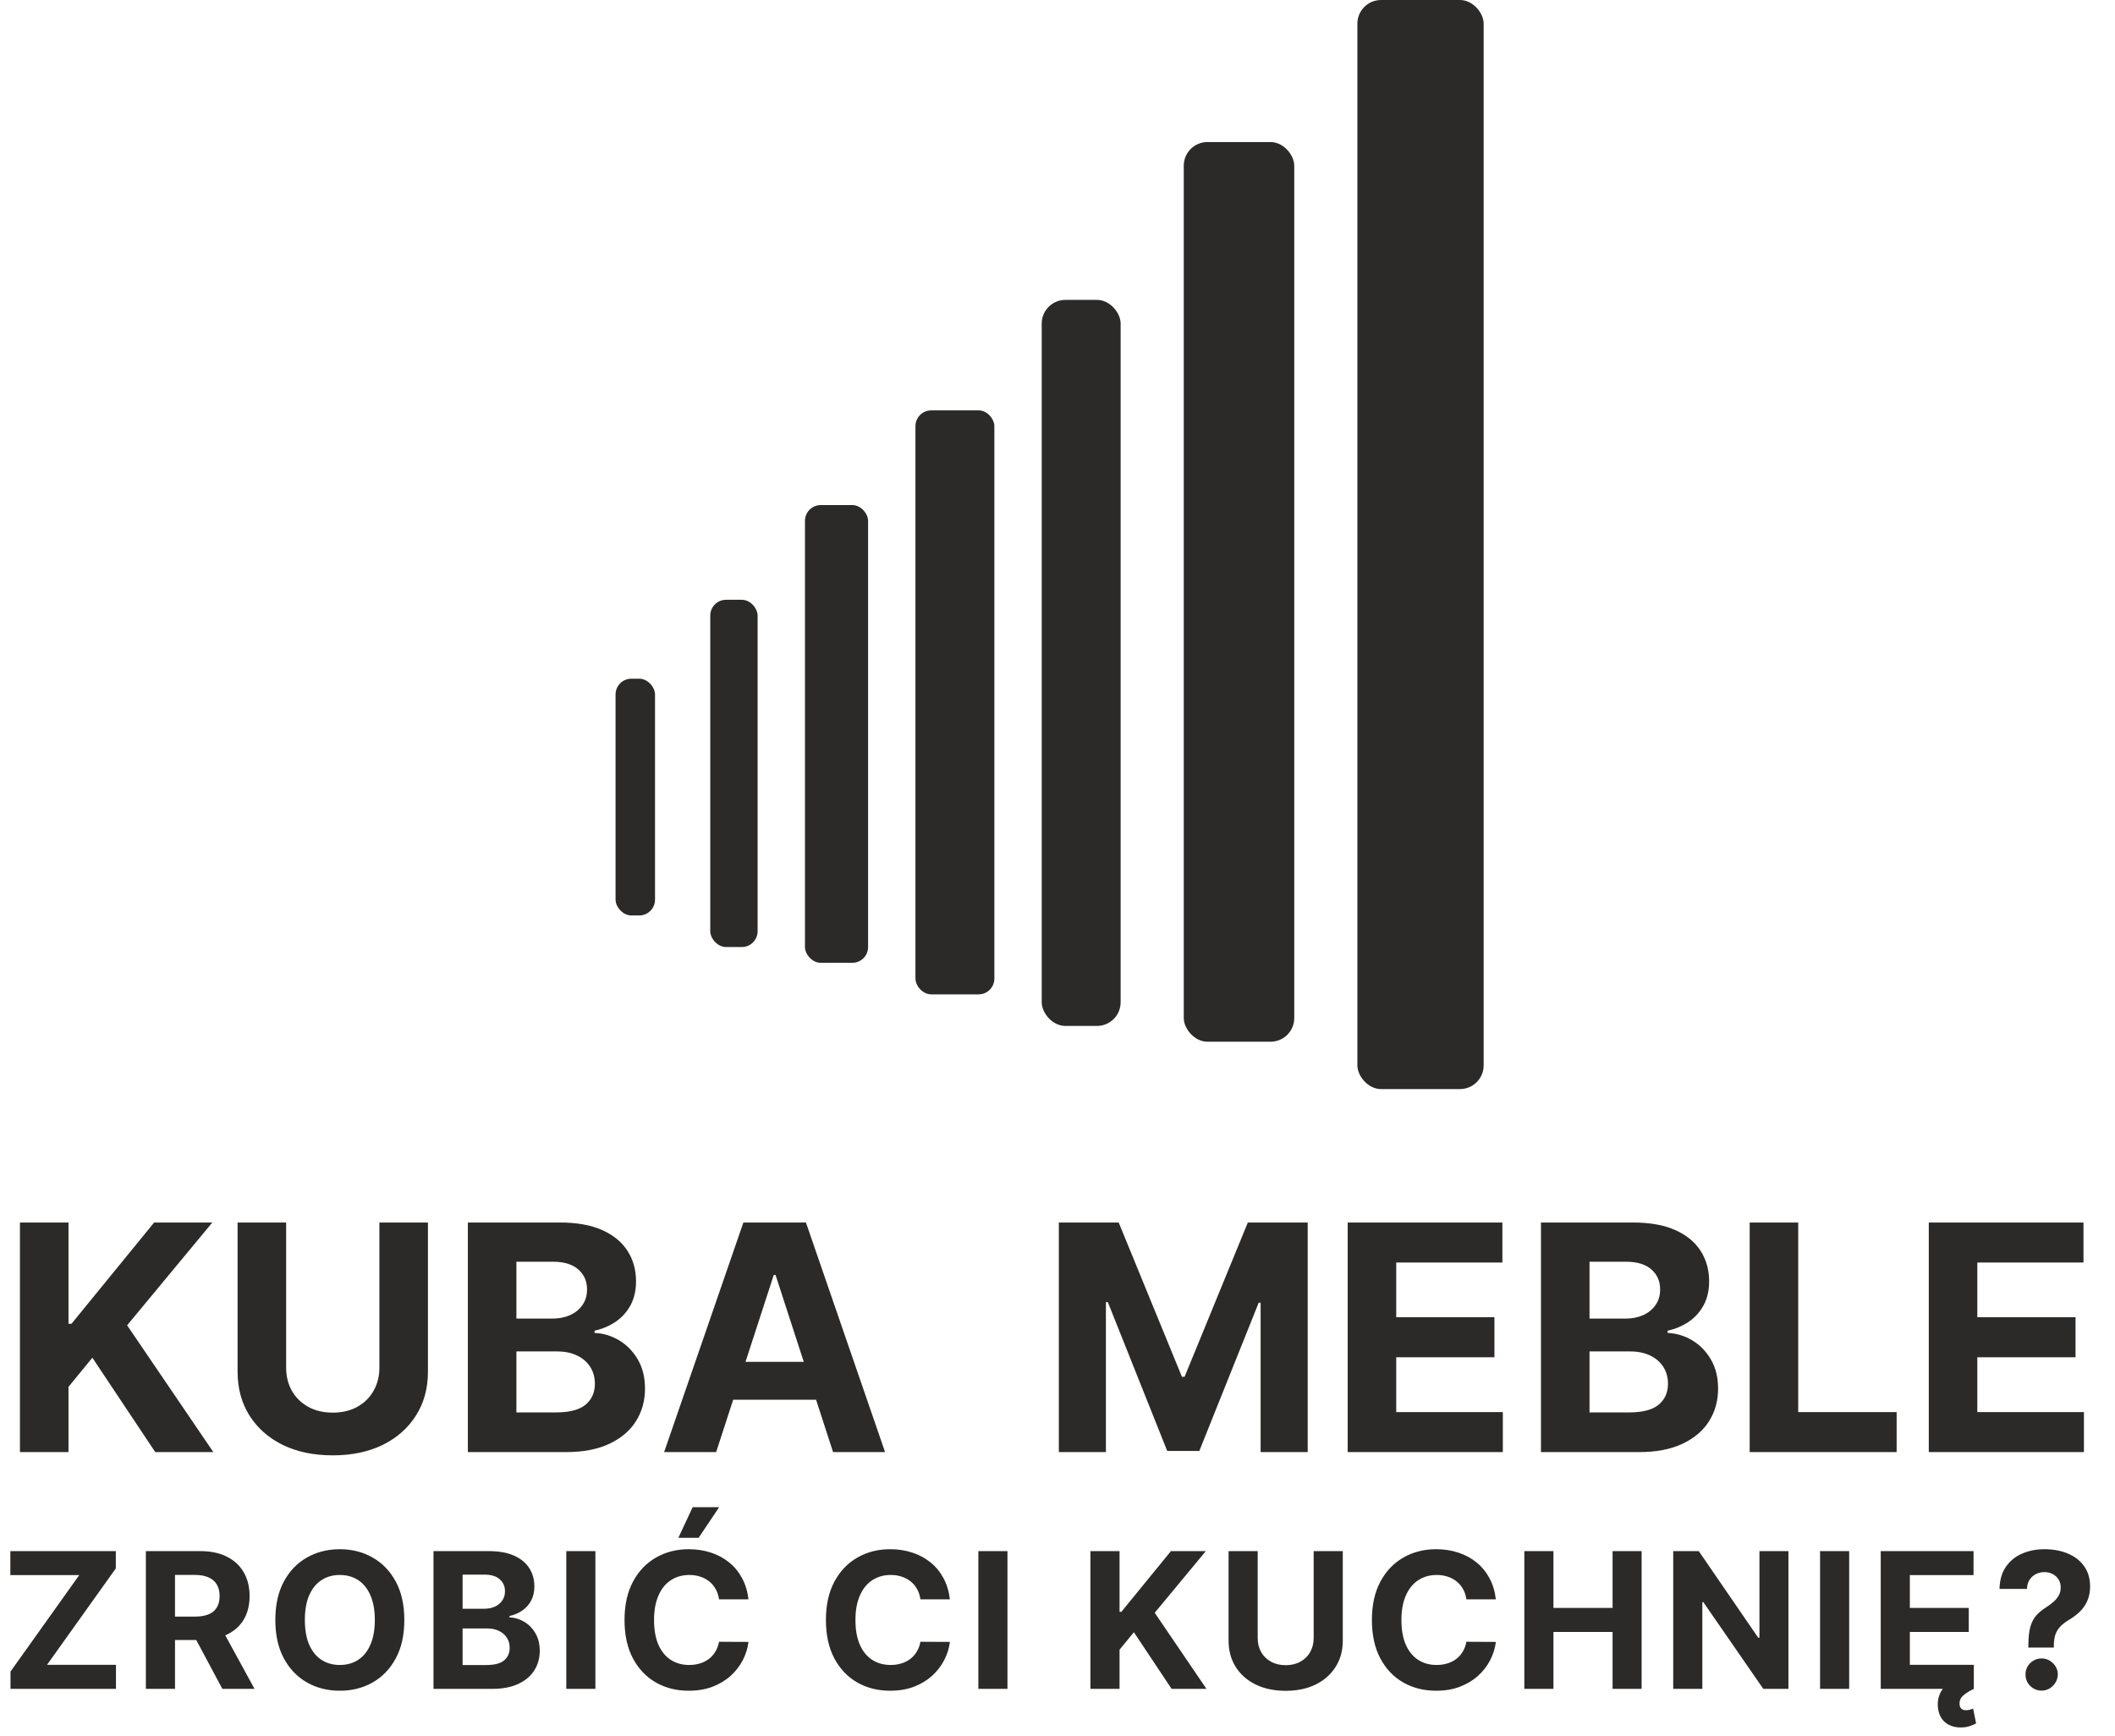 <svg width="134" height="110" viewBox="0 0 134 110" fill="none" xmlns="http://www.w3.org/2000/svg">
<path d="M1.264 92V77.454H4.339V83.868H4.531L9.766 77.454H13.452L8.054 83.967L13.516 92H9.837L5.852 86.02L4.339 87.867V92H1.264ZM24.038 77.454H27.113V86.901C27.113 87.961 26.86 88.889 26.353 89.685C25.851 90.48 25.148 91.1 24.244 91.546C23.339 91.986 22.286 92.206 21.083 92.206C19.876 92.206 18.82 91.986 17.916 91.546C17.011 91.1 16.308 90.48 15.806 89.685C15.304 88.889 15.053 87.961 15.053 86.901V77.454H18.129V86.638C18.129 87.192 18.249 87.684 18.491 88.115C18.737 88.546 19.083 88.885 19.528 89.131C19.973 89.377 20.491 89.5 21.083 89.5C21.68 89.5 22.198 89.377 22.639 89.131C23.084 88.885 23.427 88.546 23.668 88.115C23.915 87.684 24.038 87.192 24.038 86.638V77.454ZM29.643 92V77.454H35.467C36.537 77.454 37.43 77.613 38.145 77.93C38.859 78.248 39.397 78.688 39.757 79.251C40.117 79.81 40.297 80.454 40.297 81.183C40.297 81.751 40.183 82.251 39.956 82.682C39.728 83.108 39.416 83.458 39.018 83.733C38.625 84.003 38.175 84.195 37.669 84.308V84.45C38.223 84.474 38.741 84.63 39.224 84.919C39.712 85.208 40.107 85.613 40.41 86.133C40.713 86.65 40.865 87.265 40.865 87.98C40.865 88.752 40.673 89.441 40.289 90.047C39.911 90.648 39.35 91.124 38.606 91.474C37.863 91.825 36.947 92 35.858 92H29.643ZM32.718 89.486H35.225C36.083 89.486 36.708 89.322 37.1 88.996C37.493 88.664 37.69 88.224 37.69 87.675C37.69 87.272 37.593 86.917 37.399 86.609C37.205 86.302 36.928 86.06 36.568 85.885C36.213 85.71 35.789 85.622 35.297 85.622H32.718V89.486ZM32.718 83.541H34.998C35.42 83.541 35.794 83.468 36.12 83.321C36.452 83.169 36.712 82.956 36.902 82.682C37.096 82.407 37.193 82.078 37.193 81.695C37.193 81.169 37.006 80.745 36.632 80.423C36.262 80.101 35.737 79.94 35.055 79.94H32.718V83.541ZM45.373 92H42.077L47.099 77.454H51.062L56.076 92H52.781L49.137 80.778H49.023L45.373 92ZM45.167 86.283H52.951V88.683H45.167V86.283ZM67.085 77.454H70.877L74.883 87.227H75.053L79.059 77.454H82.852V92H79.869V82.533H79.748L75.984 91.929H73.952L70.188 82.497H70.067V92H67.085V77.454ZM85.385 92V77.454H95.186V79.99H88.461V83.456H94.682V85.992H88.461V89.465H95.215V92H85.385ZM97.631 92V77.454H103.455C104.525 77.454 105.418 77.613 106.133 77.93C106.848 78.248 107.385 78.688 107.745 79.251C108.105 79.81 108.285 80.454 108.285 81.183C108.285 81.751 108.171 82.251 107.944 82.682C107.717 83.108 107.404 83.458 107.006 83.733C106.613 84.003 106.164 84.195 105.657 84.308V84.45C106.211 84.474 106.729 84.63 107.212 84.919C107.7 85.208 108.095 85.613 108.398 86.133C108.701 86.65 108.853 87.265 108.853 87.98C108.853 88.752 108.661 89.441 108.278 90.047C107.899 90.648 107.338 91.124 106.594 91.474C105.851 91.825 104.935 92 103.846 92H97.631ZM100.707 89.486H103.214C104.071 89.486 104.696 89.322 105.089 88.996C105.482 88.664 105.678 88.224 105.678 87.675C105.678 87.272 105.581 86.917 105.387 86.609C105.193 86.302 104.916 86.06 104.556 85.885C104.201 85.71 103.777 85.622 103.285 85.622H100.707V89.486ZM100.707 83.541H102.987C103.408 83.541 103.782 83.468 104.109 83.321C104.44 83.169 104.701 82.956 104.89 82.682C105.084 82.407 105.181 82.078 105.181 81.695C105.181 81.169 104.994 80.745 104.62 80.423C104.251 80.101 103.725 79.94 103.043 79.94H100.707V83.541ZM110.854 92V77.454H113.929V89.465H120.165V92H110.854ZM122.202 92V77.454H132.003V79.99H125.277V83.456H131.499V85.992H125.277V89.465H132.031V92H122.202Z" fill="#2B2A28"/>
<path d="M0.665 107V105.905L5.02 99.794H0.656V98.273H7.338V99.368L2.979 105.479H7.347V107H0.665ZM9.242 107V98.273H12.686C13.345 98.273 13.907 98.391 14.373 98.626C14.842 98.859 15.198 99.19 15.443 99.619C15.69 100.045 15.813 100.547 15.813 101.124C15.813 101.703 15.688 102.202 15.438 102.619C15.188 103.034 14.826 103.352 14.352 103.574C13.88 103.795 13.309 103.906 12.639 103.906H10.333V102.423H12.34C12.693 102.423 12.985 102.375 13.218 102.278C13.451 102.182 13.624 102.037 13.738 101.844C13.855 101.651 13.913 101.411 13.913 101.124C13.913 100.834 13.855 100.589 13.738 100.391C13.624 100.192 13.45 100.041 13.214 99.939C12.981 99.834 12.687 99.781 12.332 99.781H11.088V107H9.242ZM13.956 103.028L16.125 107H14.088L11.965 103.028H13.956ZM25.617 102.636C25.617 103.588 25.437 104.398 25.076 105.065C24.718 105.733 24.23 106.243 23.61 106.595C22.994 106.945 22.301 107.119 21.531 107.119C20.755 107.119 20.059 106.943 19.443 106.591C18.826 106.239 18.339 105.729 17.981 105.061C17.623 104.393 17.444 103.585 17.444 102.636C17.444 101.685 17.623 100.875 17.981 100.207C18.339 99.54 18.826 99.031 19.443 98.682C20.059 98.329 20.755 98.153 21.531 98.153C22.301 98.153 22.994 98.329 23.61 98.682C24.23 99.031 24.718 99.54 25.076 100.207C25.437 100.875 25.617 101.685 25.617 102.636ZM23.747 102.636C23.747 102.02 23.654 101.5 23.47 101.077C23.288 100.653 23.031 100.332 22.698 100.114C22.366 99.895 21.977 99.785 21.531 99.785C21.085 99.785 20.695 99.895 20.363 100.114C20.031 100.332 19.772 100.653 19.587 101.077C19.406 101.5 19.315 102.02 19.315 102.636C19.315 103.253 19.406 103.773 19.587 104.196C19.772 104.619 20.031 104.94 20.363 105.159C20.695 105.378 21.085 105.487 21.531 105.487C21.977 105.487 22.366 105.378 22.698 105.159C23.031 104.94 23.288 104.619 23.47 104.196C23.654 103.773 23.747 103.253 23.747 102.636ZM27.464 107V98.273H30.959C31.601 98.273 32.136 98.368 32.565 98.558C32.994 98.749 33.316 99.013 33.532 99.351C33.748 99.686 33.856 100.072 33.856 100.51C33.856 100.851 33.788 101.151 33.652 101.409C33.515 101.665 33.328 101.875 33.089 102.04C32.853 102.202 32.584 102.317 32.279 102.385V102.47C32.612 102.484 32.923 102.578 33.213 102.751C33.505 102.925 33.743 103.168 33.924 103.48C34.106 103.79 34.197 104.159 34.197 104.588C34.197 105.051 34.082 105.464 33.852 105.828C33.625 106.189 33.288 106.474 32.842 106.685C32.396 106.895 31.846 107 31.193 107H27.464ZM29.309 105.491H30.814C31.328 105.491 31.703 105.393 31.939 105.197C32.174 104.999 32.292 104.734 32.292 104.405C32.292 104.163 32.234 103.95 32.118 103.766C32.001 103.581 31.835 103.436 31.619 103.331C31.406 103.226 31.152 103.173 30.856 103.173H29.309V105.491ZM29.309 101.925H30.677C30.93 101.925 31.154 101.881 31.351 101.793C31.549 101.702 31.706 101.574 31.819 101.409C31.936 101.244 31.994 101.047 31.994 100.817C31.994 100.501 31.882 100.247 31.657 100.054C31.436 99.861 31.12 99.764 30.711 99.764H29.309V101.925ZM37.723 98.273V107H35.878V98.273H37.723ZM47.421 101.328H45.555C45.521 101.087 45.451 100.872 45.346 100.685C45.241 100.494 45.106 100.332 44.941 100.199C44.776 100.065 44.586 99.963 44.37 99.892C44.157 99.821 43.926 99.785 43.676 99.785C43.224 99.785 42.83 99.898 42.495 100.122C42.16 100.344 41.9 100.668 41.715 101.094C41.531 101.517 41.438 102.031 41.438 102.636C41.438 103.259 41.531 103.781 41.715 104.205C41.903 104.628 42.164 104.947 42.499 105.163C42.835 105.379 43.222 105.487 43.663 105.487C43.91 105.487 44.139 105.455 44.349 105.389C44.562 105.324 44.751 105.229 44.916 105.104C45.08 104.976 45.217 104.821 45.325 104.639C45.435 104.457 45.512 104.25 45.555 104.017L47.421 104.026C47.373 104.426 47.252 104.812 47.059 105.185C46.869 105.554 46.612 105.885 46.288 106.178C45.967 106.467 45.583 106.697 45.137 106.868C44.694 107.036 44.193 107.119 43.633 107.119C42.855 107.119 42.158 106.943 41.545 106.591C40.934 106.239 40.451 105.729 40.096 105.061C39.744 104.393 39.568 103.585 39.568 102.636C39.568 101.685 39.747 100.875 40.105 100.207C40.462 99.54 40.948 99.031 41.562 98.682C42.176 98.329 42.866 98.153 43.633 98.153C44.139 98.153 44.607 98.224 45.039 98.367C45.474 98.508 45.859 98.716 46.194 98.989C46.529 99.258 46.802 99.59 47.012 99.981C47.225 100.374 47.362 100.822 47.421 101.328ZM42.981 97.429L43.884 95.49H45.563L44.264 97.429H42.981ZM60.182 101.328H58.316C58.282 101.087 58.212 100.872 58.107 100.685C58.002 100.494 57.867 100.332 57.702 100.199C57.537 100.065 57.347 99.963 57.131 99.892C56.918 99.821 56.686 99.785 56.436 99.785C55.985 99.785 55.591 99.898 55.256 100.122C54.921 100.344 54.661 100.668 54.476 101.094C54.291 101.517 54.199 102.031 54.199 102.636C54.199 103.259 54.291 103.781 54.476 104.205C54.664 104.628 54.925 104.947 55.26 105.163C55.595 105.379 55.983 105.487 56.424 105.487C56.671 105.487 56.899 105.455 57.11 105.389C57.323 105.324 57.512 105.229 57.676 105.104C57.841 104.976 57.977 104.821 58.086 104.639C58.196 104.457 58.273 104.25 58.316 104.017L60.182 104.026C60.134 104.426 60.013 104.812 59.82 105.185C59.63 105.554 59.372 105.885 59.049 106.178C58.727 106.467 58.344 106.697 57.898 106.868C57.455 107.036 56.953 107.119 56.394 107.119C55.615 107.119 54.919 106.943 54.306 106.591C53.695 106.239 53.212 105.729 52.857 105.061C52.505 104.393 52.328 103.585 52.328 102.636C52.328 101.685 52.507 100.875 52.865 100.207C53.223 99.54 53.709 99.031 54.323 98.682C54.936 98.329 55.627 98.153 56.394 98.153C56.899 98.153 57.368 98.224 57.8 98.367C58.235 98.508 58.62 98.716 58.955 98.989C59.29 99.258 59.563 99.59 59.773 99.981C59.986 100.374 60.122 100.822 60.182 101.328ZM63.83 98.273V107H61.985V98.273H63.83ZM69.086 107V98.273H70.931V102.121H71.046L74.187 98.273H76.398L73.16 102.18L76.437 107H74.229L71.839 103.412L70.931 104.52V107H69.086ZM83.23 98.273H85.075V103.94C85.075 104.577 84.923 105.134 84.619 105.611C84.318 106.088 83.896 106.46 83.353 106.727C82.811 106.991 82.179 107.124 81.457 107.124C80.733 107.124 80.099 106.991 79.557 106.727C79.014 106.46 78.592 106.088 78.291 105.611C77.99 105.134 77.839 104.577 77.839 103.94V98.273H79.684V103.783C79.684 104.115 79.757 104.411 79.902 104.669C80.049 104.928 80.257 105.131 80.524 105.278C80.791 105.426 81.102 105.5 81.457 105.5C81.815 105.5 82.126 105.426 82.39 105.278C82.657 105.131 82.864 104.928 83.008 104.669C83.156 104.411 83.23 104.115 83.23 103.783V98.273ZM94.773 101.328H92.907C92.873 101.087 92.803 100.872 92.698 100.685C92.593 100.494 92.458 100.332 92.293 100.199C92.129 100.065 91.938 99.963 91.722 99.892C91.509 99.821 91.278 99.785 91.028 99.785C90.576 99.785 90.183 99.898 89.847 100.122C89.512 100.344 89.252 100.668 89.067 101.094C88.883 101.517 88.79 102.031 88.79 102.636C88.79 103.259 88.883 103.781 89.067 104.205C89.255 104.628 89.516 104.947 89.852 105.163C90.187 105.379 90.575 105.487 91.015 105.487C91.262 105.487 91.491 105.455 91.701 105.389C91.914 105.324 92.103 105.229 92.268 105.104C92.433 104.976 92.569 104.821 92.677 104.639C92.788 104.457 92.864 104.25 92.907 104.017L94.773 104.026C94.725 104.426 94.605 104.812 94.411 105.185C94.221 105.554 93.964 105.885 93.64 106.178C93.319 106.467 92.935 106.697 92.489 106.868C92.046 107.036 91.545 107.119 90.985 107.119C90.207 107.119 89.511 106.943 88.897 106.591C88.286 106.239 87.803 105.729 87.448 105.061C87.096 104.393 86.92 103.585 86.92 102.636C86.92 101.685 87.099 100.875 87.457 100.207C87.815 99.54 88.3 99.031 88.914 98.682C89.528 98.329 90.218 98.153 90.985 98.153C91.491 98.153 91.96 98.224 92.391 98.367C92.826 98.508 93.211 98.716 93.546 98.989C93.882 99.258 94.154 99.59 94.364 99.981C94.578 100.374 94.714 100.822 94.773 101.328ZM96.577 107V98.273H98.422V101.874H102.168V98.273H104.008V107H102.168V103.395H98.422V107H96.577ZM113.309 98.273V107H111.716L107.919 101.507H107.855V107H106.01V98.273H107.629L111.396 103.761H111.473V98.273H113.309ZM117.159 98.273V107H115.314V98.273H117.159ZM119.157 107V98.273H125.038V99.794H121.002V101.874H124.735V103.395H121.002V105.479H125.055V107H119.157ZM124.228 109.446C123.85 109.446 123.534 109.348 123.278 109.152C123.025 108.959 122.866 108.682 122.801 108.321C122.758 108.088 122.761 107.854 122.809 107.618C122.86 107.382 122.96 107.166 123.108 106.97C123.258 106.774 123.458 106.621 123.708 106.51L125.059 107C124.792 107.125 124.573 107.26 124.403 107.405C124.233 107.55 124.149 107.724 124.152 107.929C124.149 108.065 124.183 108.17 124.254 108.244C124.325 108.318 124.429 108.355 124.565 108.355C124.659 108.355 124.743 108.342 124.816 108.317C124.89 108.294 124.956 108.273 125.012 108.253L125.2 109.19C125.095 109.25 124.96 109.307 124.795 109.361C124.633 109.418 124.444 109.446 124.228 109.446ZM128.51 104.384V104.239C128.513 103.741 128.557 103.345 128.643 103.05C128.731 102.754 128.859 102.516 129.026 102.334C129.194 102.152 129.395 101.987 129.631 101.839C129.807 101.726 129.965 101.608 130.104 101.486C130.243 101.364 130.354 101.229 130.437 101.081C130.519 100.93 130.56 100.763 130.56 100.578C130.56 100.382 130.513 100.21 130.42 100.062C130.326 99.915 130.199 99.801 130.04 99.722C129.884 99.642 129.711 99.602 129.52 99.602C129.336 99.602 129.161 99.644 128.996 99.726C128.832 99.805 128.697 99.925 128.591 100.084C128.486 100.24 128.43 100.435 128.421 100.668H126.682C126.697 100.099 126.833 99.631 127.091 99.261C127.35 98.889 127.692 98.612 128.118 98.43C128.545 98.246 129.015 98.153 129.529 98.153C130.094 98.153 130.594 98.247 131.029 98.435C131.464 98.619 131.805 98.888 132.052 99.24C132.299 99.592 132.422 100.017 132.422 100.514C132.422 100.847 132.367 101.142 132.256 101.401C132.148 101.656 131.996 101.884 131.8 102.082C131.604 102.278 131.373 102.456 131.106 102.615C130.881 102.749 130.697 102.888 130.552 103.033C130.41 103.178 130.303 103.345 130.232 103.536C130.164 103.726 130.128 103.96 130.126 104.239V104.384H128.51ZM129.354 107.111C129.07 107.111 128.827 107.011 128.626 106.812C128.427 106.611 128.329 106.369 128.332 106.088C128.329 105.81 128.427 105.571 128.626 105.372C128.827 105.173 129.07 105.074 129.354 105.074C129.624 105.074 129.861 105.173 130.066 105.372C130.27 105.571 130.374 105.81 130.377 106.088C130.374 106.276 130.324 106.447 130.228 106.604C130.134 106.757 130.01 106.881 129.857 106.974C129.704 107.065 129.536 107.111 129.354 107.111Z" fill="#2B2A28"/>
<rect x="39" y="43" width="2.5" height="15" rx="1" fill="#2B2A28"/>
<rect x="45" y="38" width="3" height="22" rx="1" fill="#2B2A28"/>
<rect x="51" y="32" width="4" height="29" rx="1" fill="#2B2A28"/>
<rect x="58" y="26" width="5" height="37" rx="1" fill="#2B2A28"/>
<rect x="66" y="19" width="5" height="46" rx="1.5" fill="#2B2A28"/>
<rect x="75" y="9" width="7" height="57" rx="1.5" fill="#2B2A28"/>
<rect x="86" width="8" height="69" rx="1.5" fill="#2B2A28"/>
</svg>

